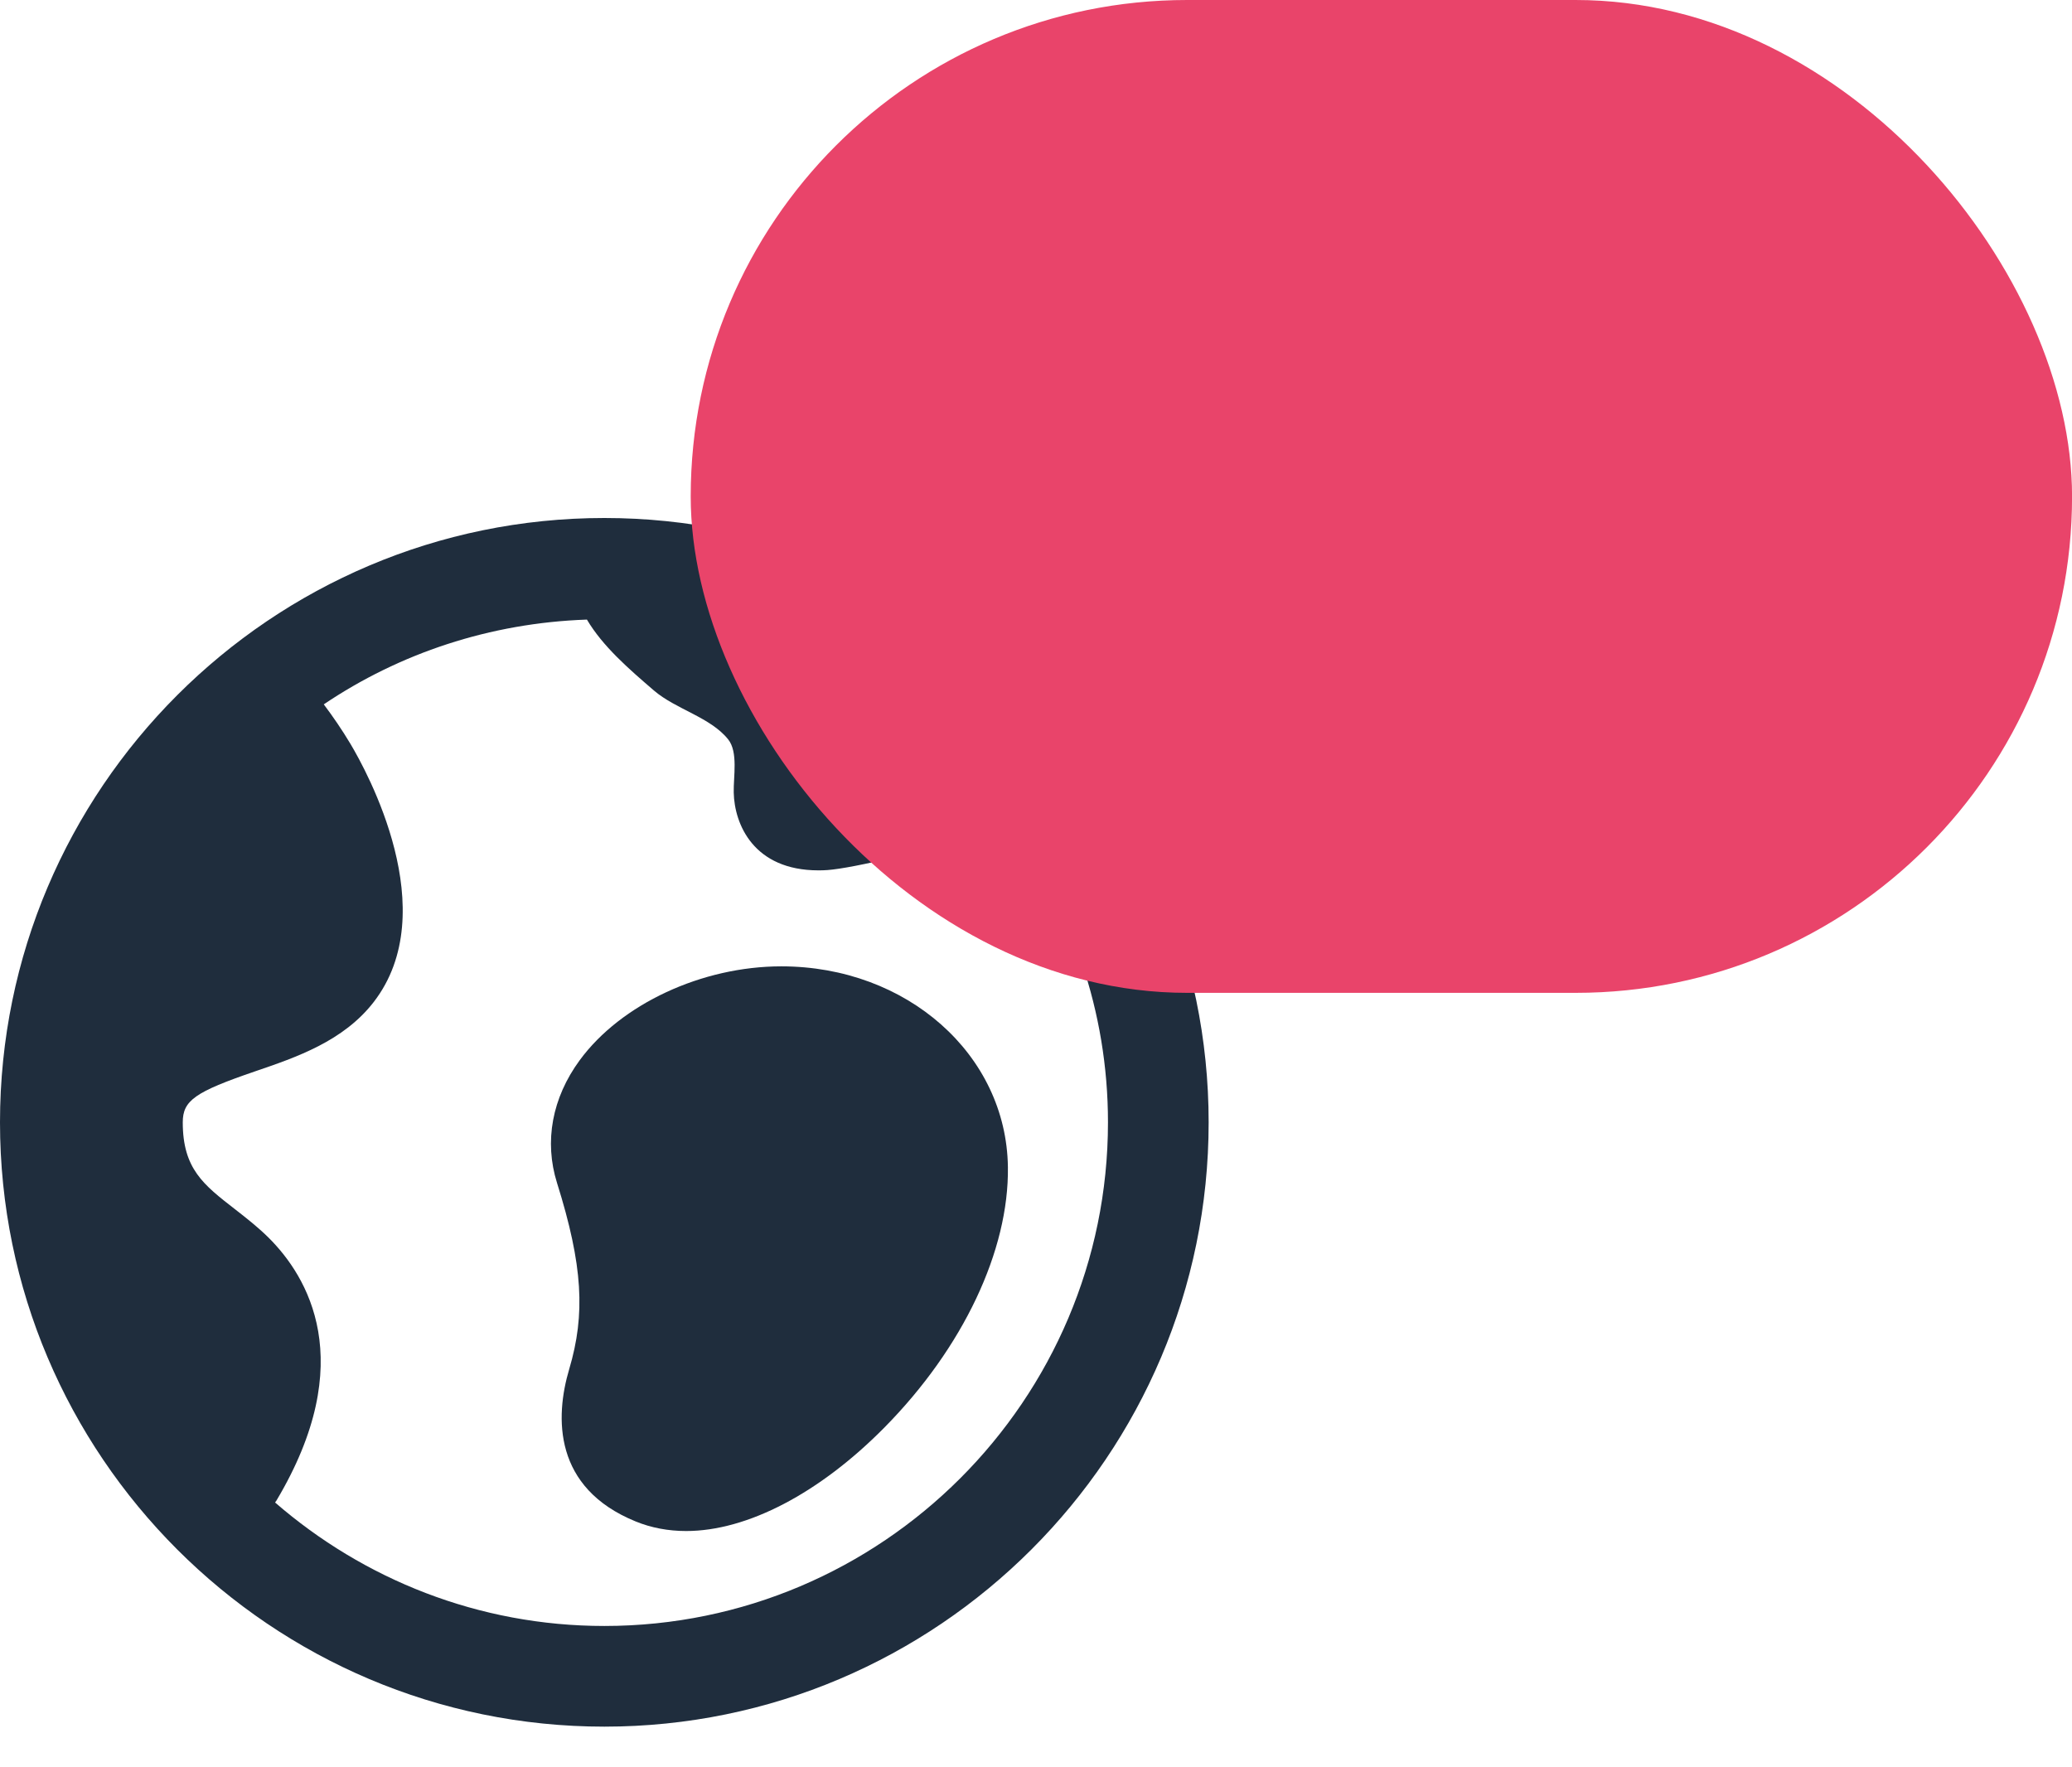 <svg width="34" height="29" viewBox="0 0 34 29" fill="none" 
  xmlns="http://www.w3.org/2000/svg">
  <path d="M9.917 8.5C4.448 8.5 0 12.948 0 18.417C0 23.885 4.448 28.333 9.917 28.333C15.385 28.333 19.833 23.885 19.833 18.417C19.833 12.948 15.385 8.5 9.917 8.5ZM9.917 26.681C7.851 26.681 5.964 25.913 4.514 24.655C4.52 24.644 4.529 24.635 4.535 24.625C5.9 22.337 5.042 20.94 4.408 20.31C4.241 20.144 4.05 19.993 3.853 19.84C3.339 19.441 2.999 19.178 2.999 18.417C2.999 18.058 3.199 17.918 4.186 17.58C4.866 17.348 5.635 17.085 6.132 16.443C7.285 14.952 6.017 12.653 5.751 12.207C5.614 11.978 5.467 11.763 5.313 11.558C6.555 10.721 8.037 10.222 9.631 10.167C9.889 10.604 10.314 10.973 10.732 11.332C11.089 11.639 11.656 11.768 11.948 12.132C12.115 12.34 12.034 12.742 12.04 13.005C12.051 13.526 12.367 14.282 13.431 14.282C13.478 14.282 13.527 14.281 13.578 14.277C13.989 14.248 15.273 13.954 16.564 13.528C17.576 14.9 18.181 16.587 18.181 18.417C18.181 22.973 14.473 26.681 9.917 26.681Z" fill="#1F2D3D"/>
  <path d="M12.821 15.857C11.518 15.857 10.189 16.476 9.513 17.397C9.059 18.015 8.927 18.73 9.14 19.41C9.566 20.767 9.607 21.567 9.341 22.464C9.104 23.26 9.081 24.416 10.431 24.966C10.685 25.07 10.965 25.123 11.259 25.123C12.262 25.123 13.45 24.502 14.518 23.419C15.802 22.117 16.558 20.522 16.539 19.151C16.515 17.304 14.881 15.857 12.821 15.857Z" fill="#1F2D3D"/>
  <rect x="11.334" width="22.667" height="16.292" rx="8.146" fill="#E9446A"/>
</svg>
